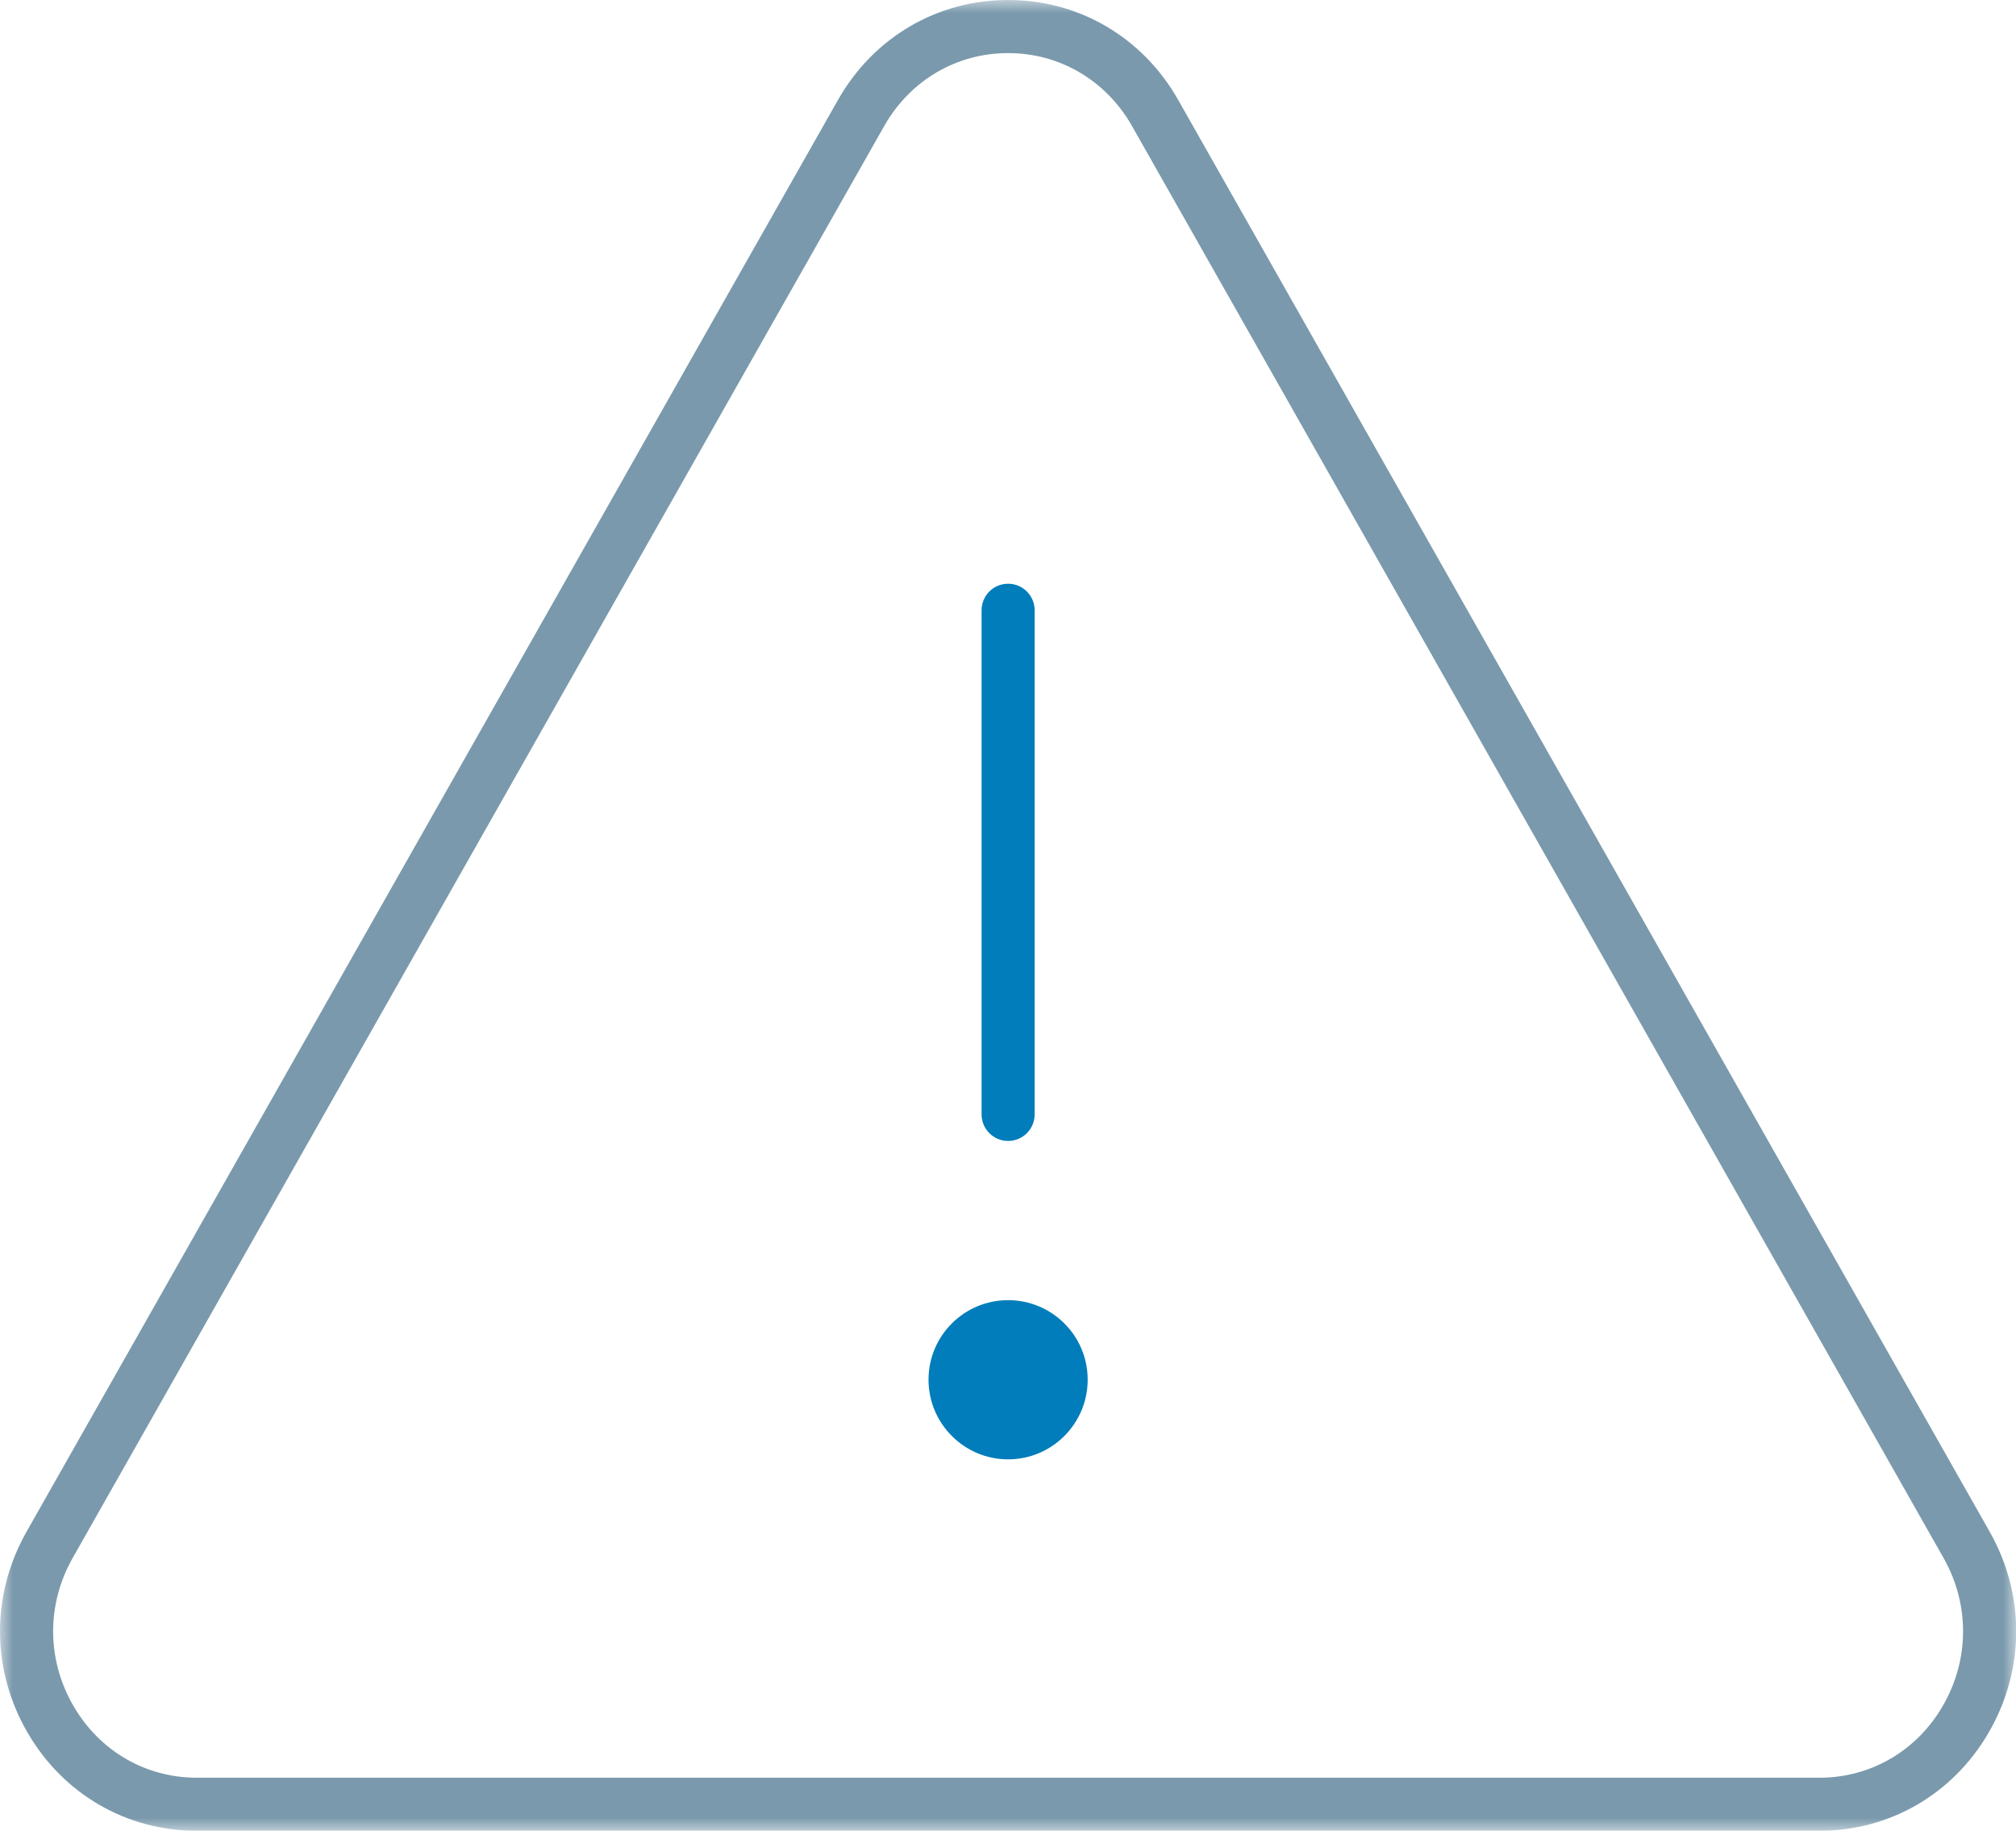 <?xml version="1.0" encoding="UTF-8"?>
<svg width="76px" height="69px" viewBox="0 0 76 69" version="1.1" xmlns="http://www.w3.org/2000/svg" xmlns:xlink="http://www.w3.org/1999/xlink">
    <!-- Generator: Sketch 52.3 (67297) - http://www.bohemiancoding.com/sketch -->
    <title>illustration/Stop</title>
    <desc>Created with Sketch.</desc>
    <defs>
        <polygon id="path-1" points="0 0 76.008 0 76.008 68.999 0 68.999"></polygon>
    </defs>
    <g id="Error---challenges" stroke="none" stroke-width="1" fill="none" fill-rule="evenodd">
        <g id="desktop-fraud-lock---pin-password" transform="translate(-502, -205)">
            <g id="illustration/Stop" transform="translate(502, 205)">
                <g id="Group-3" transform="translate(0, 0.001)">
                    <mask id="mask-2" fill="white">
                        <use xlink:href="#path-1"></use>
                    </mask>
                    <g id="Clip-2"></g>
                    <path d="M38.004,2 C36.055,2 34.308,3.029 33.331,4.753 L2.741,58.714 C1.746,60.471 1.758,62.56 2.775,64.305 C3.757,65.993 5.492,66.999 7.415,66.999 L68.594,66.999 C70.516,66.999 72.25,65.993 73.233,64.305 C74.25,62.56 74.263,60.471 73.267,58.714 L42.677,4.753 C41.7,3.03 39.953,2 38.004,2 Z M68.594,68.999 L7.415,68.999 C4.773,68.999 2.392,67.621 1.046,65.312 C-0.332,62.946 -0.35,60.111 1.001,57.727 L31.59,3.767 C32.927,1.409 35.325,-0.001 38.004,-0.001 L38.005,-0.001 C40.684,-0.001 43.08,1.409 44.417,3.767 L75.007,57.727 C76.358,60.111 76.34,62.946 74.961,65.312 C73.616,67.621 71.235,68.999 68.594,68.999 Z" id="Fill-1" fill="#7A99AC" mask="url(#mask-2)"></path>
                </g>
                <path d="M38.004,49.001 C36.347,49.001 35.004,50.343 35.004,51.998 C35.004,53.653 36.347,55.001 38.004,55.001 C39.661,55.001 41.004,53.653 41.004,51.998 C41.004,50.343 39.661,49.001 38.004,49.001 M38.004,43.001 C38.556,43.001 39.004,42.553 39.004,42.001 L39.004,23 C39.004,22.448 38.556,22 38.004,22 C37.452,22 37.004,22.448 37.004,23 L37.004,42.001 C37.004,42.553 37.452,43.001 38.004,43.001" id="Fill-4" fill="#007DBA"></path>
            </g>
        </g>
    </g>
</svg>